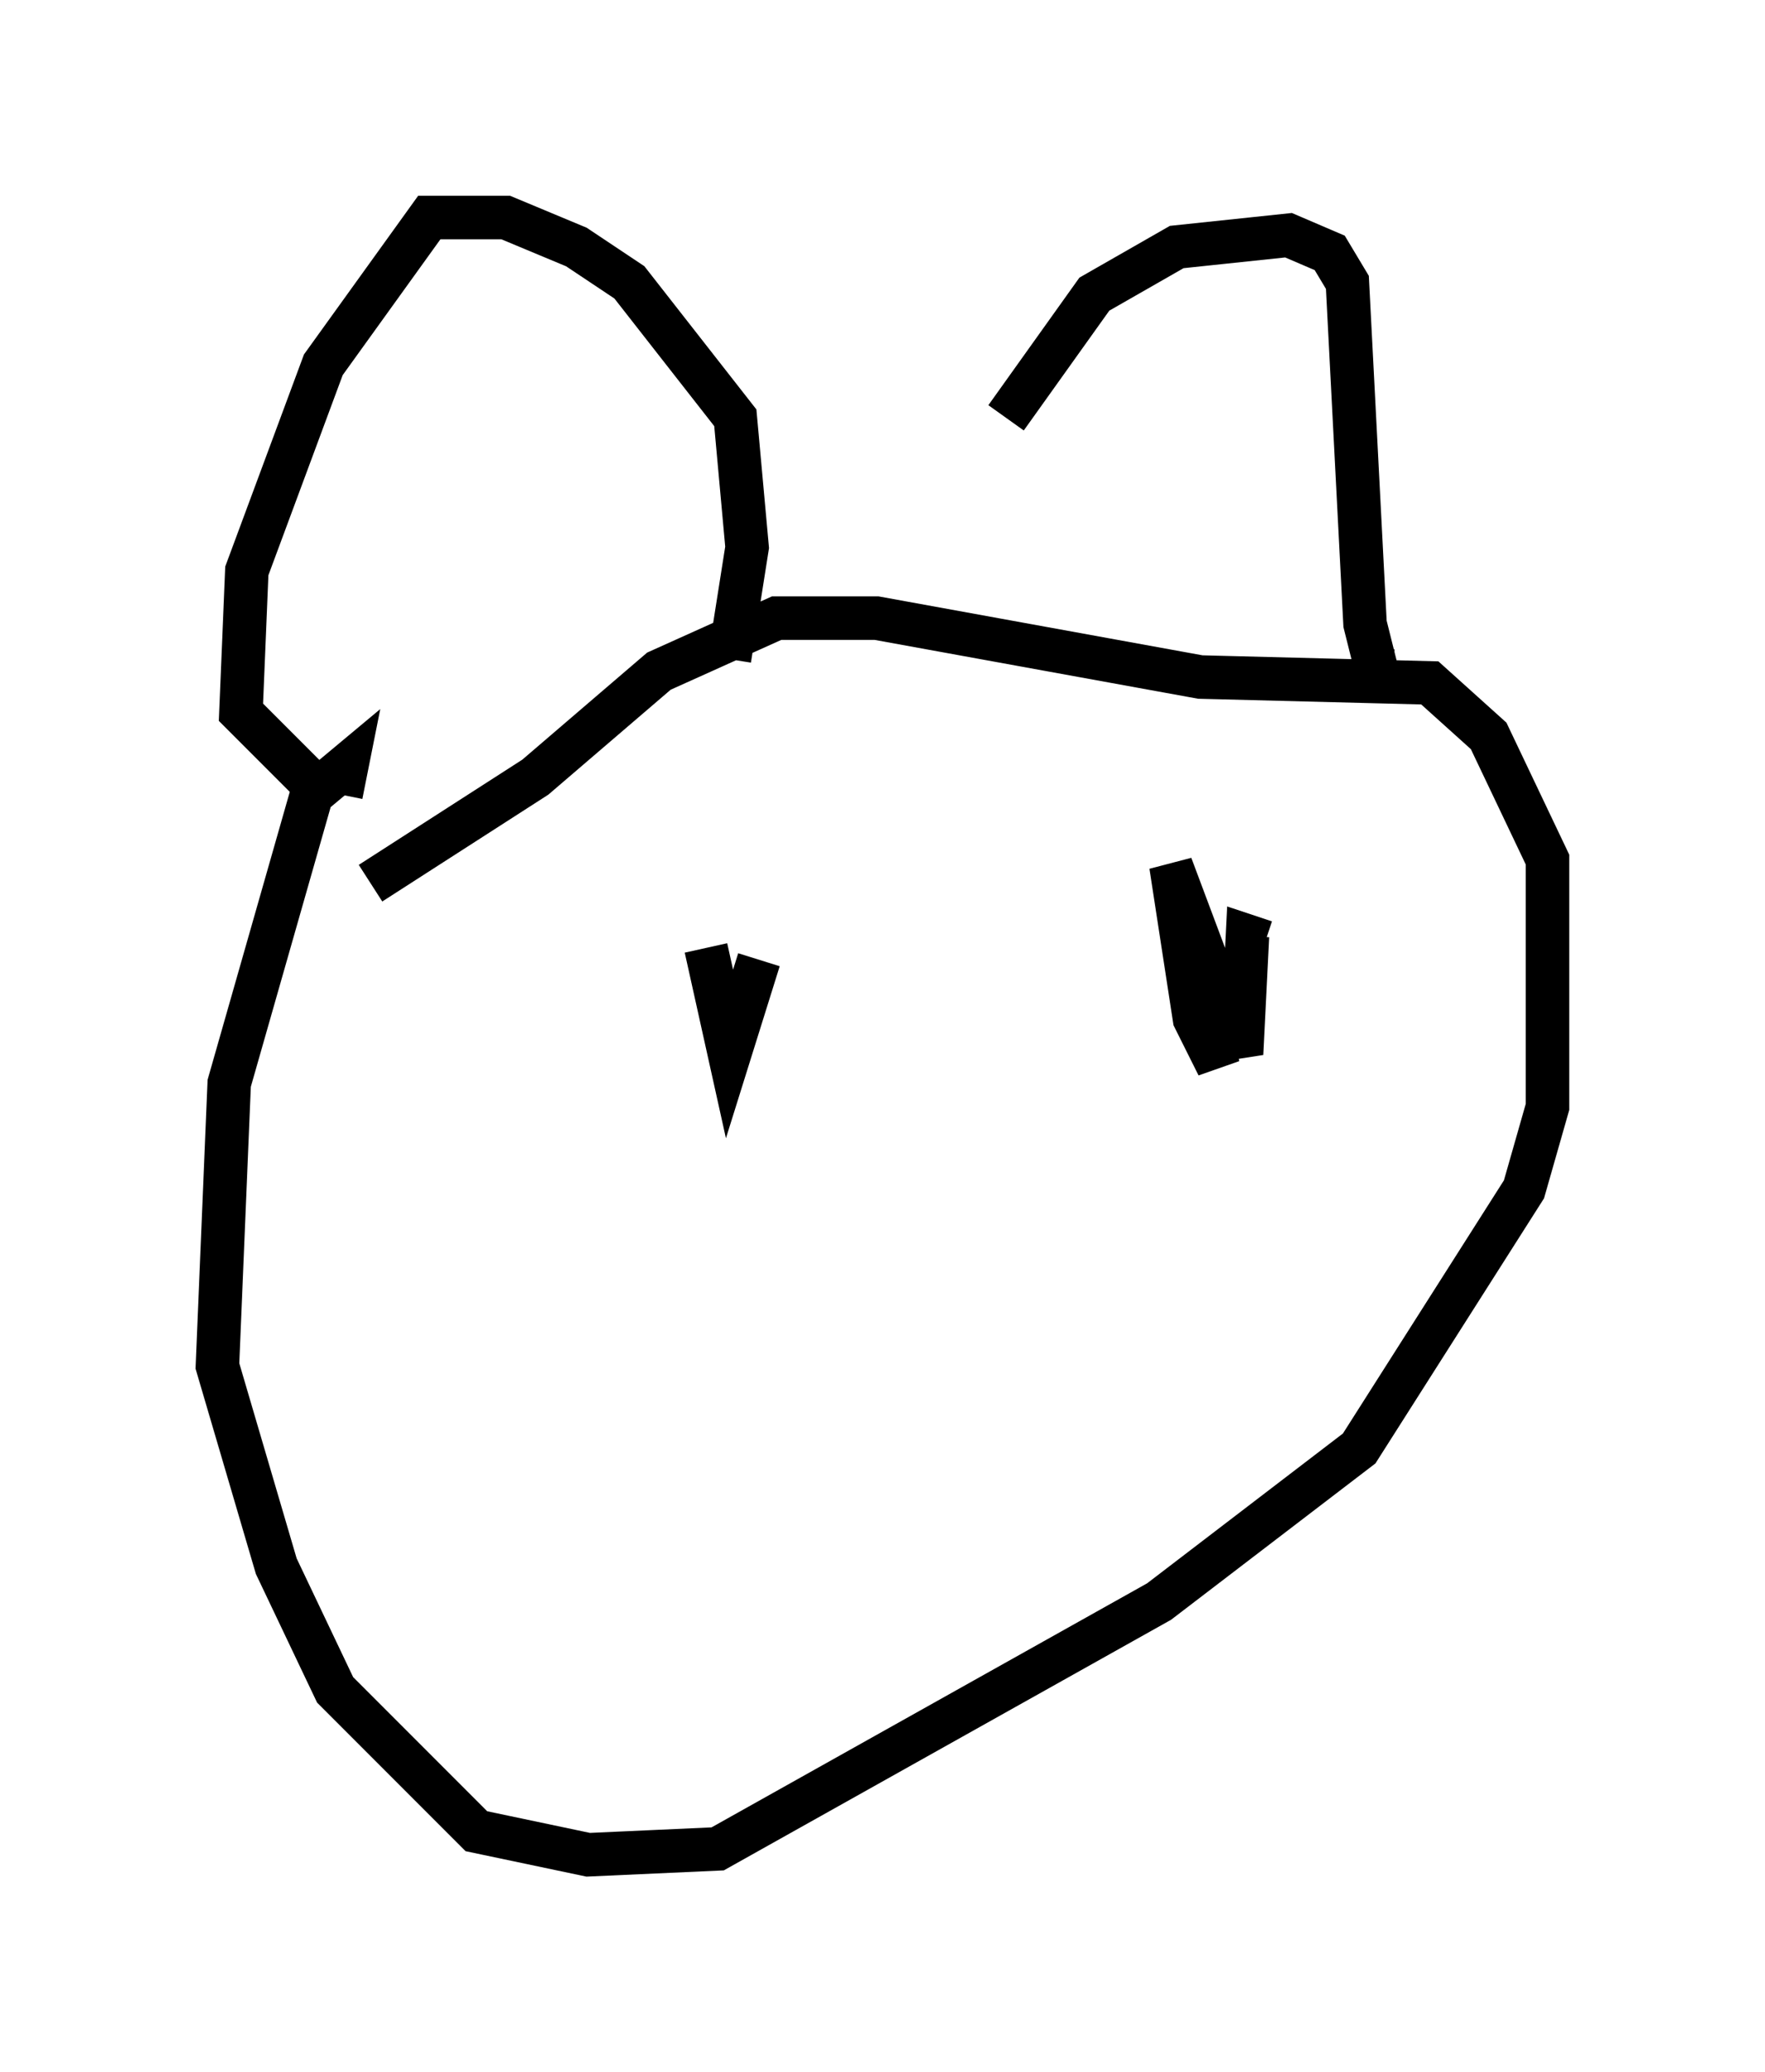 <?xml version="1.0" encoding="utf-8" ?>
<svg baseProfile="full" height="47.618" version="1.1" width="40.582" xmlns="http://www.w3.org/2000/svg" xmlns:ev="http://www.w3.org/2001/xml-events" xmlns:xlink="http://www.w3.org/1999/xlink"><defs /><rect fill="white" height="47.618" width="40.582" x="0" y="0" /><path d="M22.591, 11.495 m0.541, -1.894 l2.03, -2.842 1.894, -1.083 l2.571, -0.271 0.947, 0.406 l0.406, 0.677 0.406, 7.848 l0.271, 1.083 0.406, 0.0 m-15.291, -0.271 l0.406, -2.571 -0.271, -2.977 l-2.436, -3.112 -1.218, -0.812 l-1.624, -0.677 -1.759, 0.0 l-2.436, 3.383 -1.759, 4.736 l-0.135, 3.248 2.03, 2.03 m0.271, -0.135 l0.135, -0.677 -0.812, 0.677 l-1.894, 6.631 -0.271, 6.495 l1.353, 4.601 1.353, 2.842 l3.248, 3.248 2.571, 0.541 l2.977, -0.135 10.149, -5.683 l4.601, -3.518 3.789, -5.954 l0.541, -1.894 0.0, -5.683 l-1.353, -2.842 -1.353, -1.218 l-5.277, -0.135 -7.442, -1.353 l-2.3, 0.0 -2.706, 1.218 l-2.842, 2.436 -3.789, 2.436 m8.931, 1.759 l-0.677, 2.165 -0.541, -2.436 m11.367, 0.812 l0.406, 1.894 -0.541, -1.083 l-0.541, -3.518 1.624, 4.33 l0.135, -2.706 0.406, 0.135 " fill="none" stroke="black" stroke-width="1" /></svg>